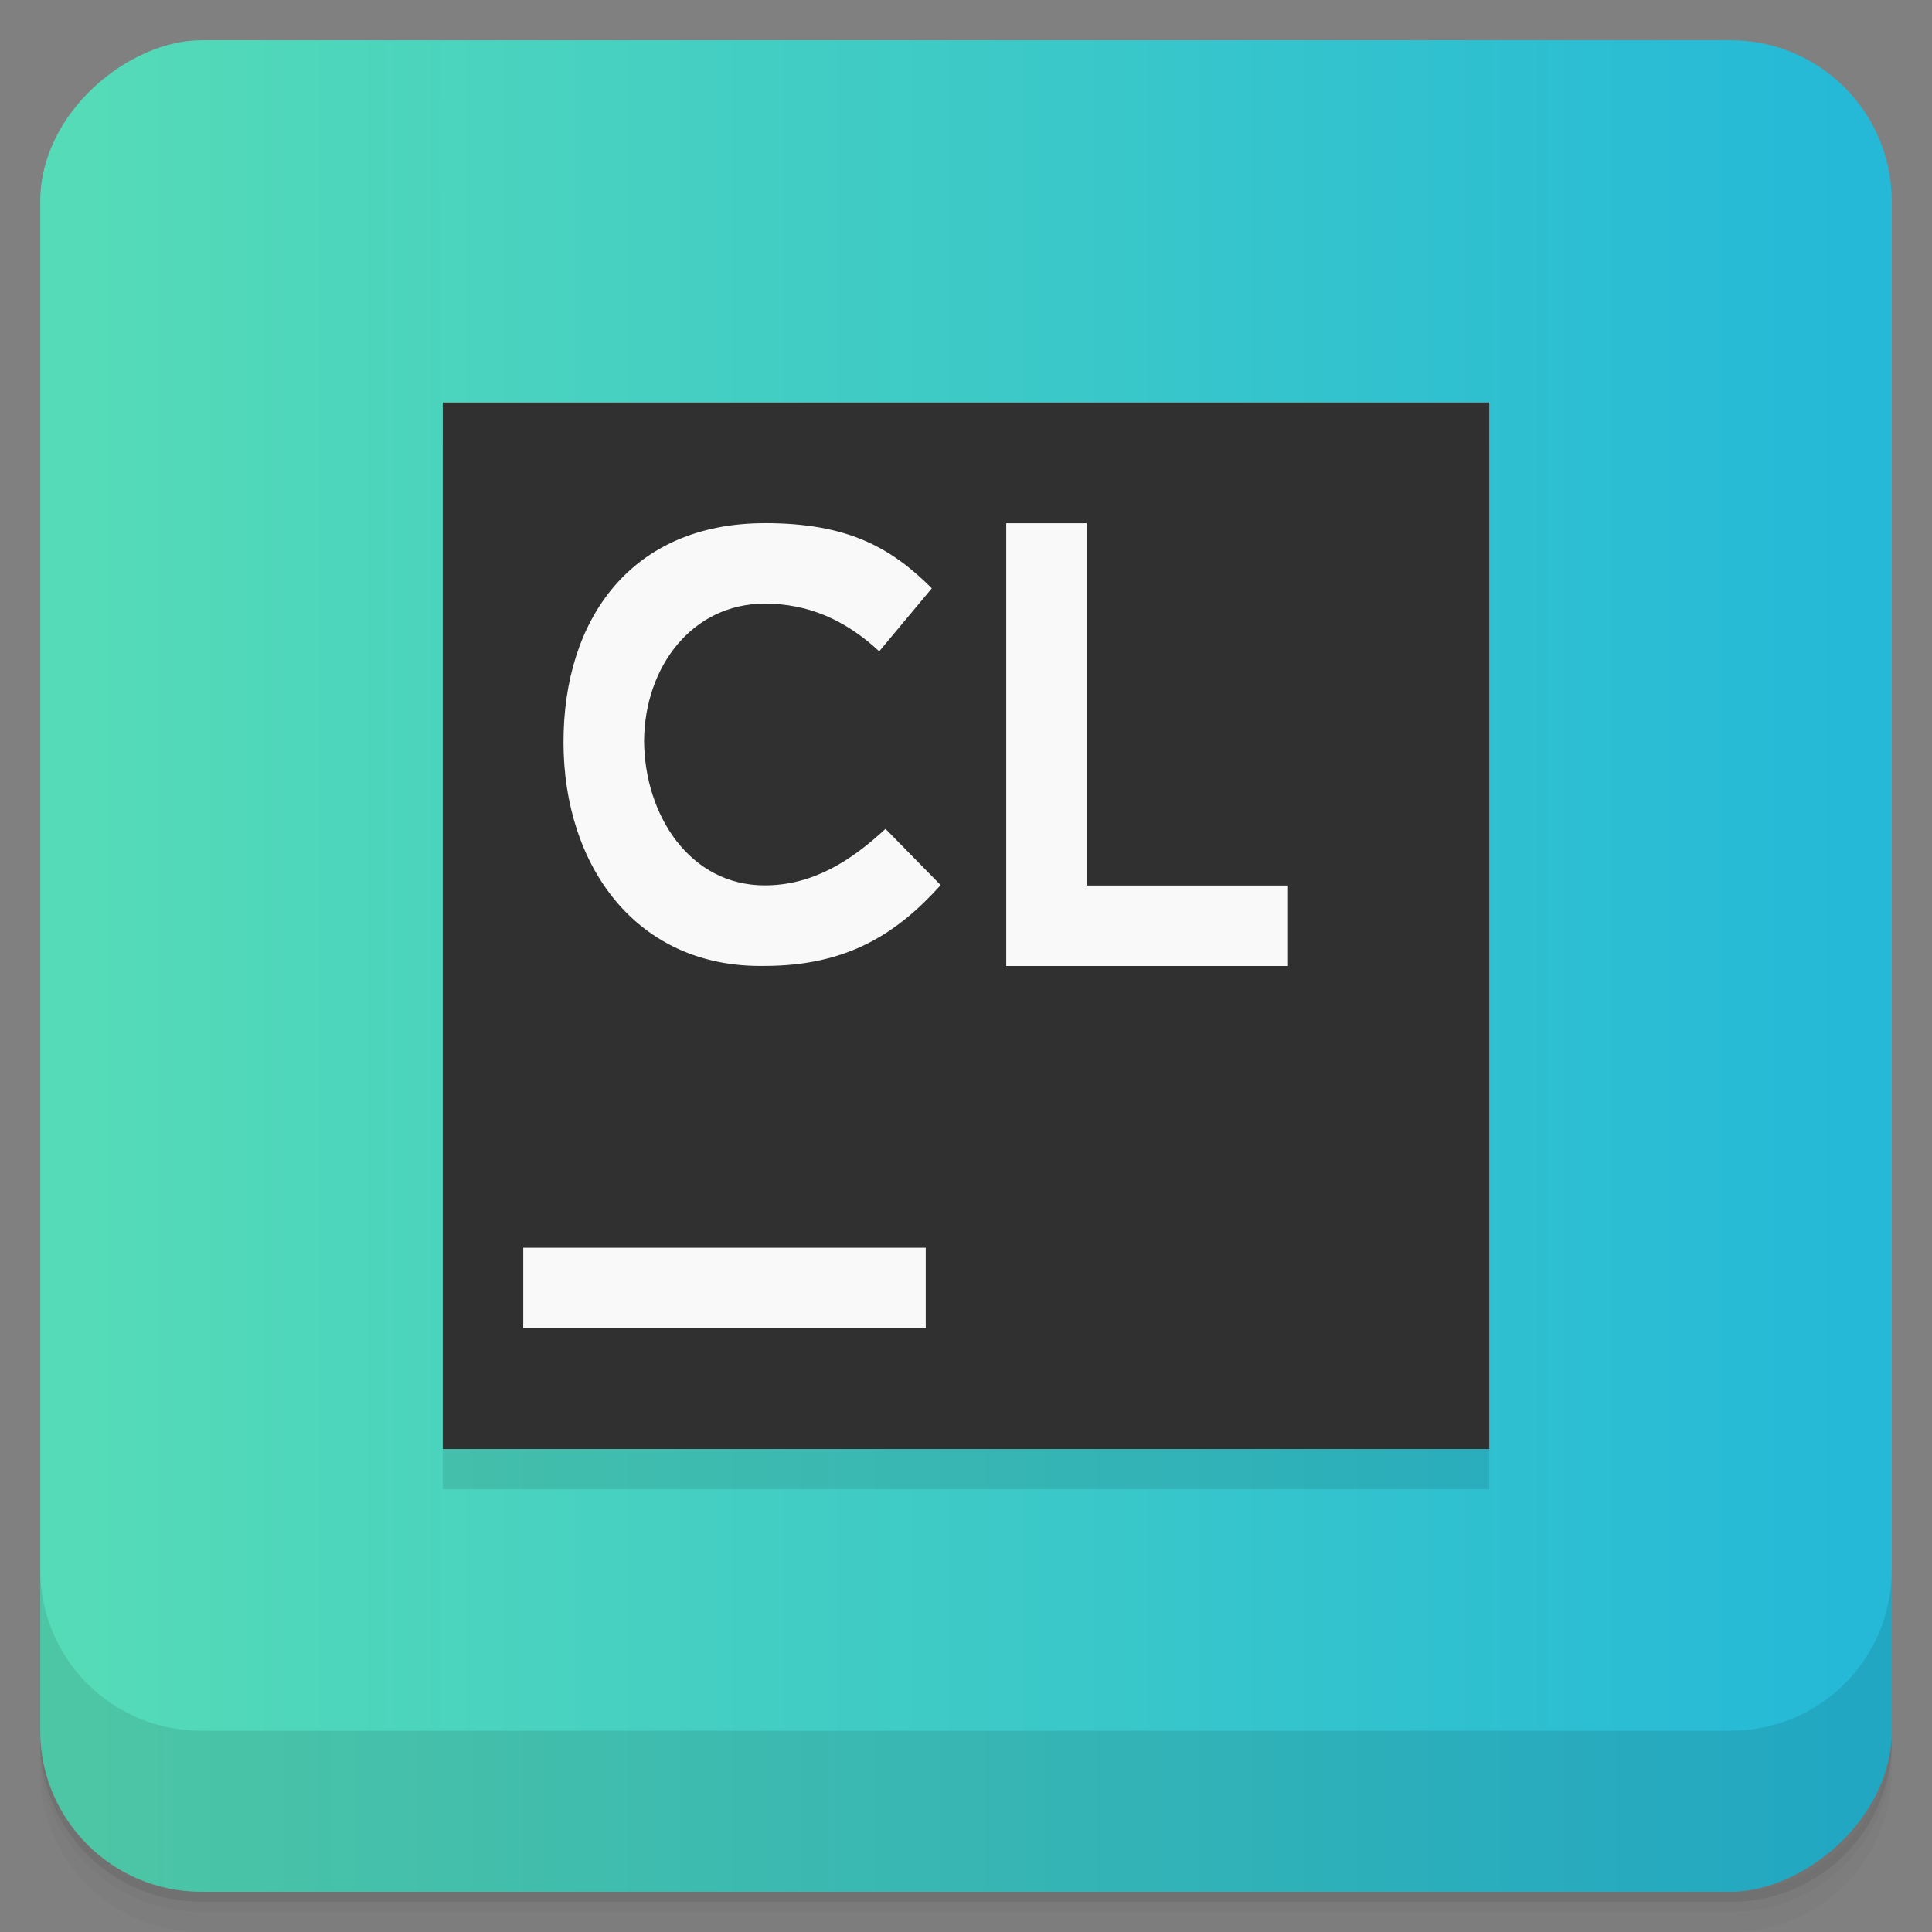 <svg width="48" height="48" version="1.1" viewBox="0 0 48 48" xmlns="http://www.w3.org/2000/svg">
 <rect x="0" y="0" width="48" height="48" fill="#808080" stroke="none"/>
 <defs>
  <linearGradient id="a" x1="24" x2="24" y1="2" y2="46" gradientUnits="userSpaceOnUse">
   <stop style="stop-color:#55dbb7" offset="0"/>
   <stop style="stop-color:#25b9d7" offset="1"/>
  </linearGradient>
 </defs>
 <path d="m1 43v0.25c0 2.216 1.784 4 4 4h38c2.216 0 4-1.784 4-4v-0.25c0 2.216-1.784 4-4 4h-38c-2.216 0-4-1.784-4-4zm0 0.5v0.5c0 2.216 1.784 4 4 4h38c2.216 0 4-1.784 4-4v-0.5c0 2.216-1.784 4-4 4h-38c-2.216 0-4-1.784-4-4z" style="opacity:.02"/>
 <path d="m1 43.25v0.25c0 2.216 1.784 4 4 4h38c2.216 0 4-1.784 4-4v-0.25c0 2.216-1.784 4-4 4h-38c-2.216 0-4-1.784-4-4z" style="opacity:.05"/>
 <path d="m1 43v0.25c0 2.216 1.784 4 4 4h38c2.216 0 4-1.784 4-4v-0.25c0 2.216-1.784 4-4 4h-38c-2.216 0-4-1.784-4-4z" style="opacity:.1"/>
 <rect transform="rotate(-90)" x="-47" y="1" width="46" height="46" rx="4" style="fill:url(#a)"/>
 <g transform="translate(0,-1)">
  <path d="m11 12h26v26h-26z" style="fill-opacity:.1"/>
  <path d="m11 11h26v26h-26z" style="fill:#303030"/>
  <path d="m19 13.998c-3.31 0-5 2.372-5 5.441 0 3.069 1.81 5.619 5 5.559 2.046 0 3.288-0.804 4.371-2.008l-1.371-1.397c-0.843 0.782-1.796 1.404-3 1.404-1.855 0-2.985-1.734-2.998-3.588 0.013-1.853 1.202-3.412 2.998-3.412 1.083 0 2.001 0.403 2.844 1.185l1.307-1.566c-1.023-1.023-2.104-1.619-4.15-1.619zm6 2e-3v11h7v-2h-5v-9h-2z" style="fill:#f9f9f9"/>
  <path d="m13 32h10v2h-10z" style="fill:#f9f9f9"/>
 </g>
 <g transform="translate(0,-1004.4)">
  <path d="m1 1043.4v4c0 2.216 1.784 4 4 4h38c2.216 0 4-1.784 4-4v-4c0 2.216-1.784 4-4 4h-38c-2.216 0-4-1.784-4-4z" style="opacity:.1"/>
 </g>
</svg>
